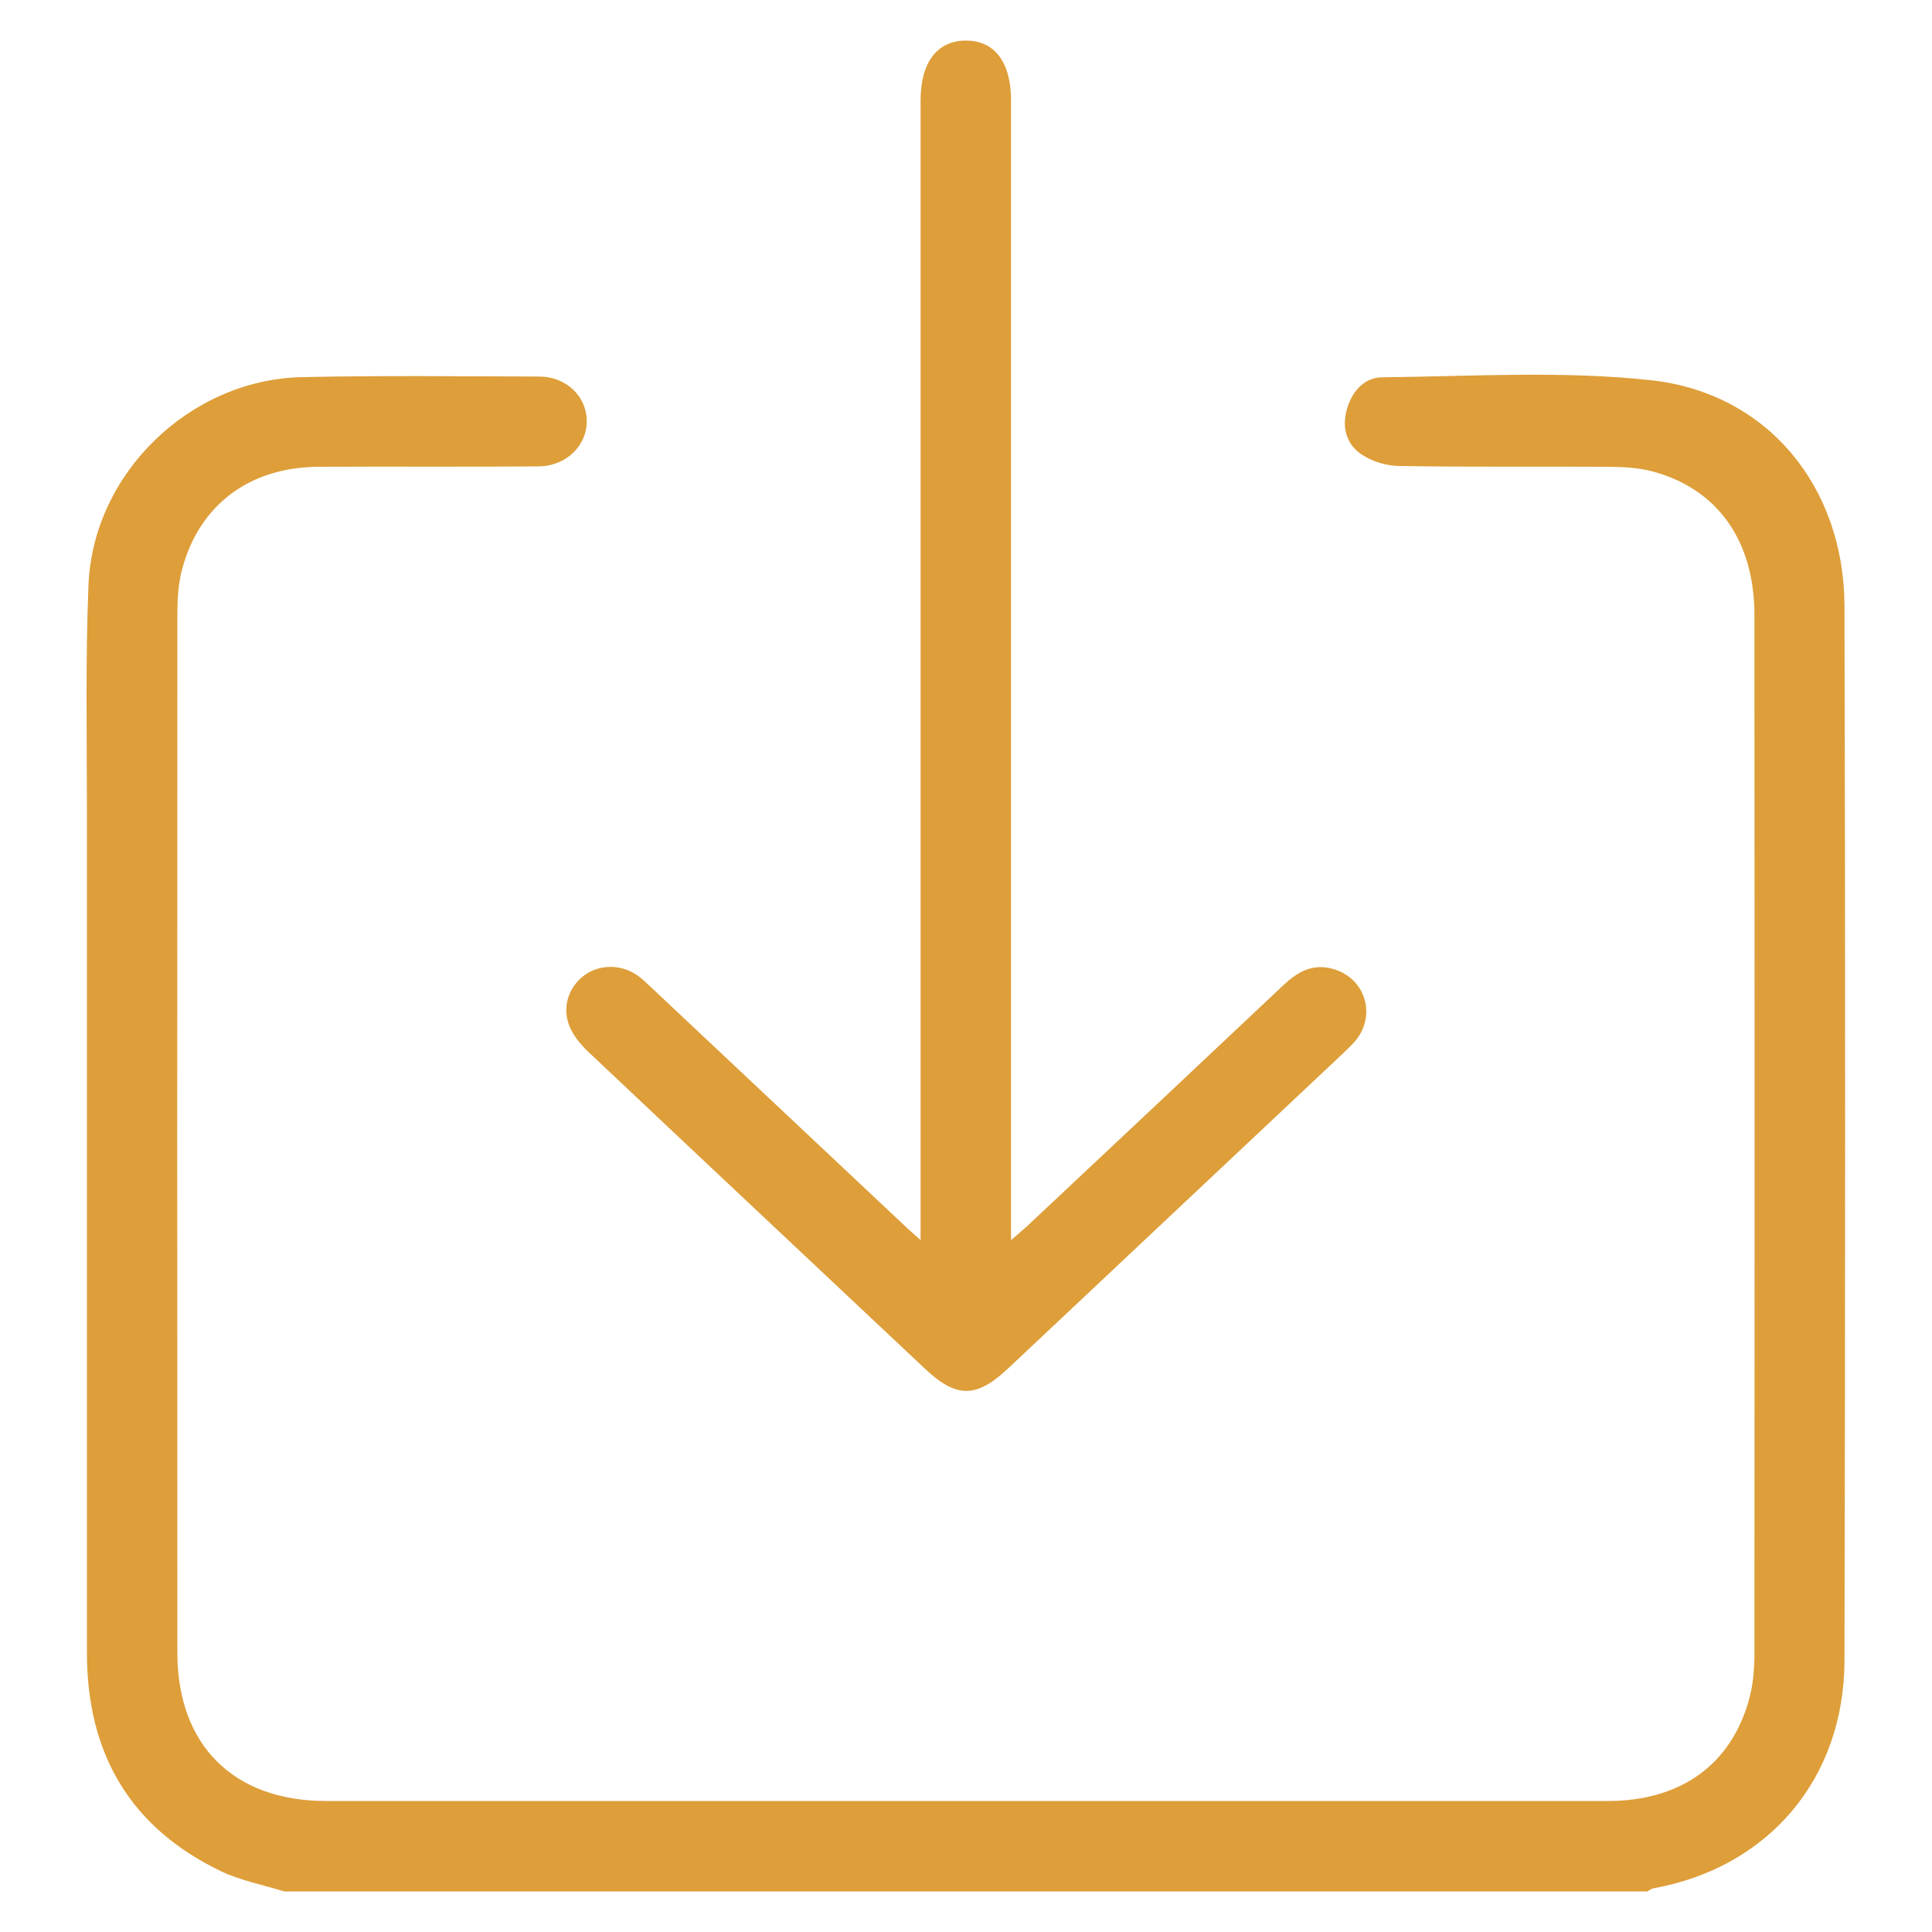 <?xml version="1.0" encoding="UTF-8"?>
<svg id="Capa_1" data-name="Capa 1" xmlns="http://www.w3.org/2000/svg" viewBox="0 0 100 100">
  <defs>
    <style>
      .cls-1 {
        fill: #de9e39;
      }
    </style>
  </defs>
  <path class="cls-1" d="M14.71,97.9c-1.09-.34-2.24-.56-3.26-1.04-4.73-2.27-6.95-6.11-6.95-11.31,0-14.5,0-29,0-43.5,0-3.93-.08-7.86,.08-11.78,.24-5.78,5.26-10.63,11.06-10.75,4.08-.09,8.17-.04,12.26-.03,1.4,0,2.45,1.01,2.47,2.28,.02,1.29-1.06,2.36-2.5,2.37-3.8,.03-7.61,0-11.41,.02-3.55,.03-6.14,1.97-7.03,5.29-.21,.77-.25,1.6-.25,2.4-.01,17.9-.01,35.8,0,53.69,0,4.79,2.91,7.68,7.7,7.68,22.11,0,44.22,0,66.33,0,3.77,0,6.4-1.87,7.33-5.29,.21-.77,.27-1.6,.27-2.4,.01-17.9,.01-35.8,0-53.69,0-3.84-1.9-6.54-5.28-7.44-.74-.2-1.54-.23-2.31-.24-3.59-.02-7.17,.02-10.76-.04-.65,0-1.37-.21-1.91-.55-.8-.49-1.1-1.34-.86-2.29,.24-.97,.89-1.74,1.84-1.75,4.64-.05,9.33-.35,13.92,.15,6.05,.66,10.01,5.53,10.02,11.71,.05,18.18,.04,36.36,0,54.54-.01,6.14-3.93,10.73-9.89,11.81-.11,.02-.21,.1-.32,.16H14.71Z"/>
  <path class="cls-1" d="M47.65,64.2c0-.58,0-.95,0-1.32,0-19.23,0-38.47,0-57.7,0-1.95,.86-3.08,2.35-3.08,1.48,0,2.33,1.12,2.33,3.09,0,19.23,0,38.47,0,57.7v1.3c.37-.32,.62-.53,.86-.75,4.41-4.14,8.82-8.28,13.22-12.43,.69-.65,1.42-1.11,2.42-.9,1.78,.38,2.48,2.37,1.32,3.77-.18,.21-.39,.4-.59,.6-5.79,5.45-11.58,10.89-17.37,16.34-1.66,1.56-2.68,1.57-4.34,0-5.79-5.45-11.59-10.89-17.37-16.35-.4-.37-.78-.83-.99-1.32-.42-1-.07-2.06,.76-2.67,.8-.59,1.95-.58,2.79,.04,.25,.18,.47,.41,.7,.62,4.41,4.14,8.81,8.29,13.22,12.43,.18,.17,.36,.32,.72,.64Z"/>
</svg>